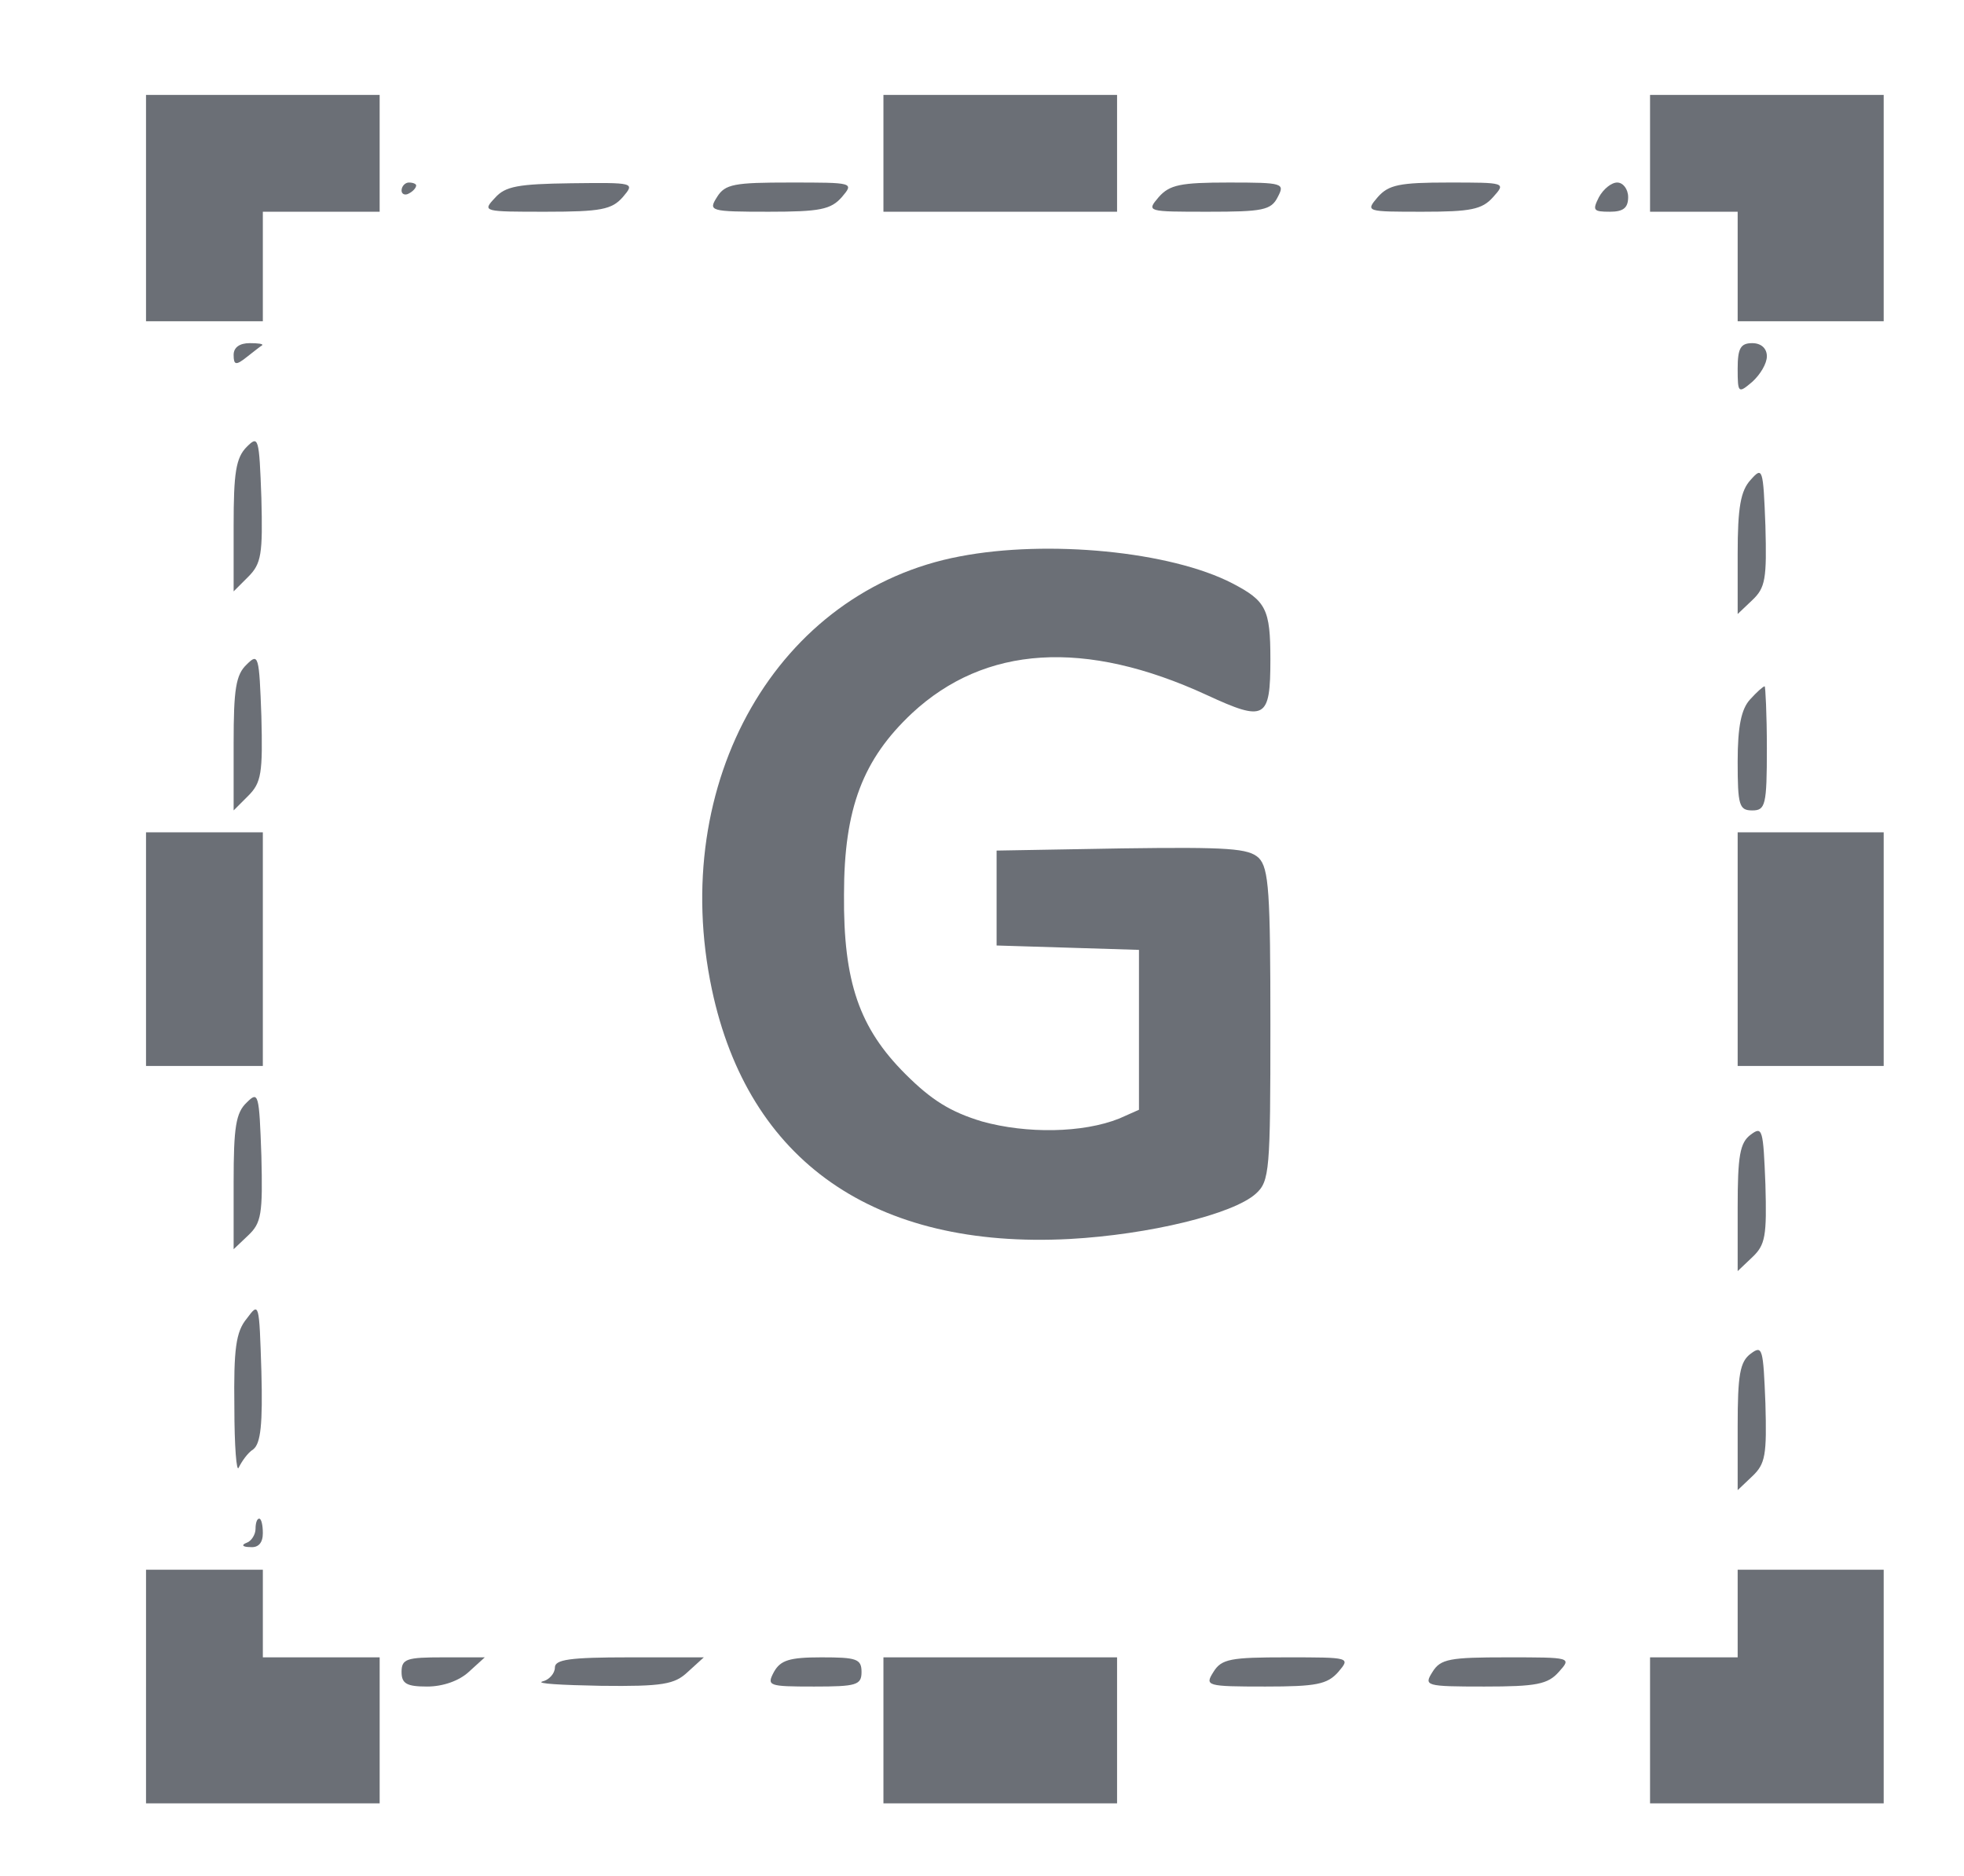 <?xml version="1.0" standalone="no"?>
<!DOCTYPE svg PUBLIC "-//W3C//DTD SVG 20010904//EN"
 "http://www.w3.org/TR/2001/REC-SVG-20010904/DTD/svg10.dtd">
<svg version="1.0" xmlns="http://www.w3.org/2000/svg"
 width="269pt" height="257pt" viewBox="0 0 269 257"
 preserveAspectRatio="xMidYMid meet">

<g transform="translate(0,257) scale(0.1,-0.1)"
fill="#6b6f76" stroke="none">
<path d="M200 2285 l0 -155 80 0 80 0 0 75 0 75 80 0 80 0 0 80 0 80 -160 0
-160 0 0 -155z"/>
<path d="M1210 2360 l0 -80 160 0 160 0 0 80 0 80 -160 0 -160 0 0 -80z"/>
<path d="M2260 2360 l0 -80 60 0 60 0 0 -75 0 -75 100 0 100 0 0 155 0 155
-160 0 -160 0 0 -80z"/>
<path d="M550 2309 c0 -5 5 -7 10 -4 6 3 10 8 10 11 0 2 -4 4 -10 4 -5 0 -10
-5 -10 -11z"/>
<path d="M678 2299 c-18 -19 -16 -19 70 -19 75 0 90 3 105 20 17 20 16 20 -71
19 -72 -1 -90 -4 -104 -20z"/>
<path d="M982 2300 c-12 -19 -10 -20 71 -20 70 0 85 3 100 20 17 20 16 20 -71
20 -76 0 -89 -2 -100 -20z"/>
<path d="M1587 2300 c-17 -20 -16 -20 68 -20 74 0 86 2 95 20 10 19 8 20 -67
20 -66 0 -81 -3 -96 -20z"/>
<path d="M1887 2300 c-17 -20 -16 -20 62 -20 65 0 81 3 96 20 18 20 17 20 -61
20 -67 0 -82 -3 -97 -20z"/>
<path d="M2190 2300 c-9 -18 -8 -20 15 -20 18 0 25 5 25 20 0 11 -7 20 -15 20
-8 0 -19 -9 -25 -20z"/>
<path d="M320 2084 c0 -14 3 -15 18 -3 9 7 19 15 21 16 2 2 -5 3 -17 3 -14 0
-22 -6 -22 -16z"/>
<path d="M2380 2065 c0 -34 1 -34 20 -18 11 10 20 25 20 35 0 11 -8 18 -20 18
-16 0 -20 -7 -20 -35z"/>
<path d="M338 1958 c-15 -15 -18 -36 -18 -108 l0 -90 20 20 c18 18 20 31 18
108 -3 83 -4 86 -20 70z"/>
<path d="M2398 1913 c-14 -15 -18 -38 -18 -102 l0 -82 20 19 c18 17 20 29 18
102 -3 79 -4 81 -20 63z"/>
<path d="M1315 1808 c-250 -47 -400 -309 -340 -593 50 -236 223 -356 490 -342
109 6 224 34 255 62 19 17 20 32 20 231 0 181 -2 215 -16 229 -14 13 -41 15
-187 13 l-172 -3 0 -65 0 -65 98 -3 97 -3 0 -110 0 -109 -27 -12 c-50 -20
-127 -21 -188 -4 -43 13 -69 29 -105 65 -63 63 -85 126 -84 246 0 118 26 185
93 248 100 93 237 102 404 25 80 -37 87 -33 87 49 0 69 -6 80 -52 104 -85 44
-253 60 -373 37z"/>
<path d="M338 1660 c-15 -14 -18 -34 -18 -108 l0 -92 20 20 c18 18 20 31 18
109 -3 83 -4 87 -20 71z"/>
<path d="M2397 1612 c-12 -13 -17 -37 -17 -85 0 -60 2 -67 20 -67 18 0 20 7
20 85 0 47 -2 85 -3 85 -2 0 -11 -8 -20 -18z"/>
<path d="M200 1270 l0 -160 80 0 80 0 0 160 0 160 -80 0 -80 0 0 -160z"/>
<path d="M2380 1270 l0 -160 100 0 100 0 0 160 0 160 -100 0 -100 0 0 -160z"/>
<path d="M338 1060 c-15 -14 -18 -34 -18 -109 l0 -92 20 19 c18 17 20 29 18
109 -3 85 -4 89 -20 73z"/>
<path d="M2398 1016 c-15 -11 -18 -29 -18 -100 l0 -87 20 19 c18 17 20 29 18
100 -3 75 -4 80 -20 68z"/>
<path d="M338 764 c-15 -18 -18 -42 -17 -121 0 -54 3 -91 6 -83 4 8 12 20 20
25 10 8 13 34 11 107 -3 94 -3 95 -20 72z"/>
<path d="M2398 716 c-15 -11 -18 -29 -18 -100 l0 -87 20 19 c18 17 20 29 18
100 -3 75 -4 80 -20 68z"/>
<path d="M350 476 c0 -8 -6 -17 -12 -19 -8 -3 -6 -6 5 -6 11 -1 17 6 17 19 0
11 -2 20 -5 20 -3 0 -5 -6 -5 -14z"/>
<path d="M200 260 l0 -160 160 0 160 0 0 100 0 100 -80 0 -80 0 0 60 0 60 -80
0 -80 0 0 -160z"/>
<path d="M2380 360 l0 -60 -60 0 -60 0 0 -100 0 -100 160 0 160 0 0 160 0 160
-100 0 -100 0 0 -60z"/>
<path d="M550 280 c0 -16 7 -20 35 -20 22 0 44 8 57 20 l22 20 -57 0 c-50 0
-57 -2 -57 -20z"/>
<path d="M760 286 c0 -8 -8 -17 -17 -19 -10 -3 26 -5 80 -6 85 -1 101 2 119
19 l22 20 -102 0 c-82 0 -102 -3 -102 -14z"/>
<path d="M1060 280 c-10 -19 -8 -20 55 -20 58 0 65 2 65 20 0 18 -7 20 -55 20
-44 0 -56 -4 -65 -20z"/>
<path d="M1210 200 l0 -100 160 0 160 0 0 100 0 100 -160 0 -160 0 0 -100z"/>
<path d="M1662 280 c-12 -19 -10 -20 71 -20 70 0 85 3 100 20 17 20 16 20 -71
20 -76 0 -89 -2 -100 -20z"/>
<path d="M1962 280 c-12 -19 -10 -20 71 -20 71 0 87 3 102 20 18 20 17 20 -71
20 -78 0 -91 -2 -102 -20z"/>
</g>
</svg>
